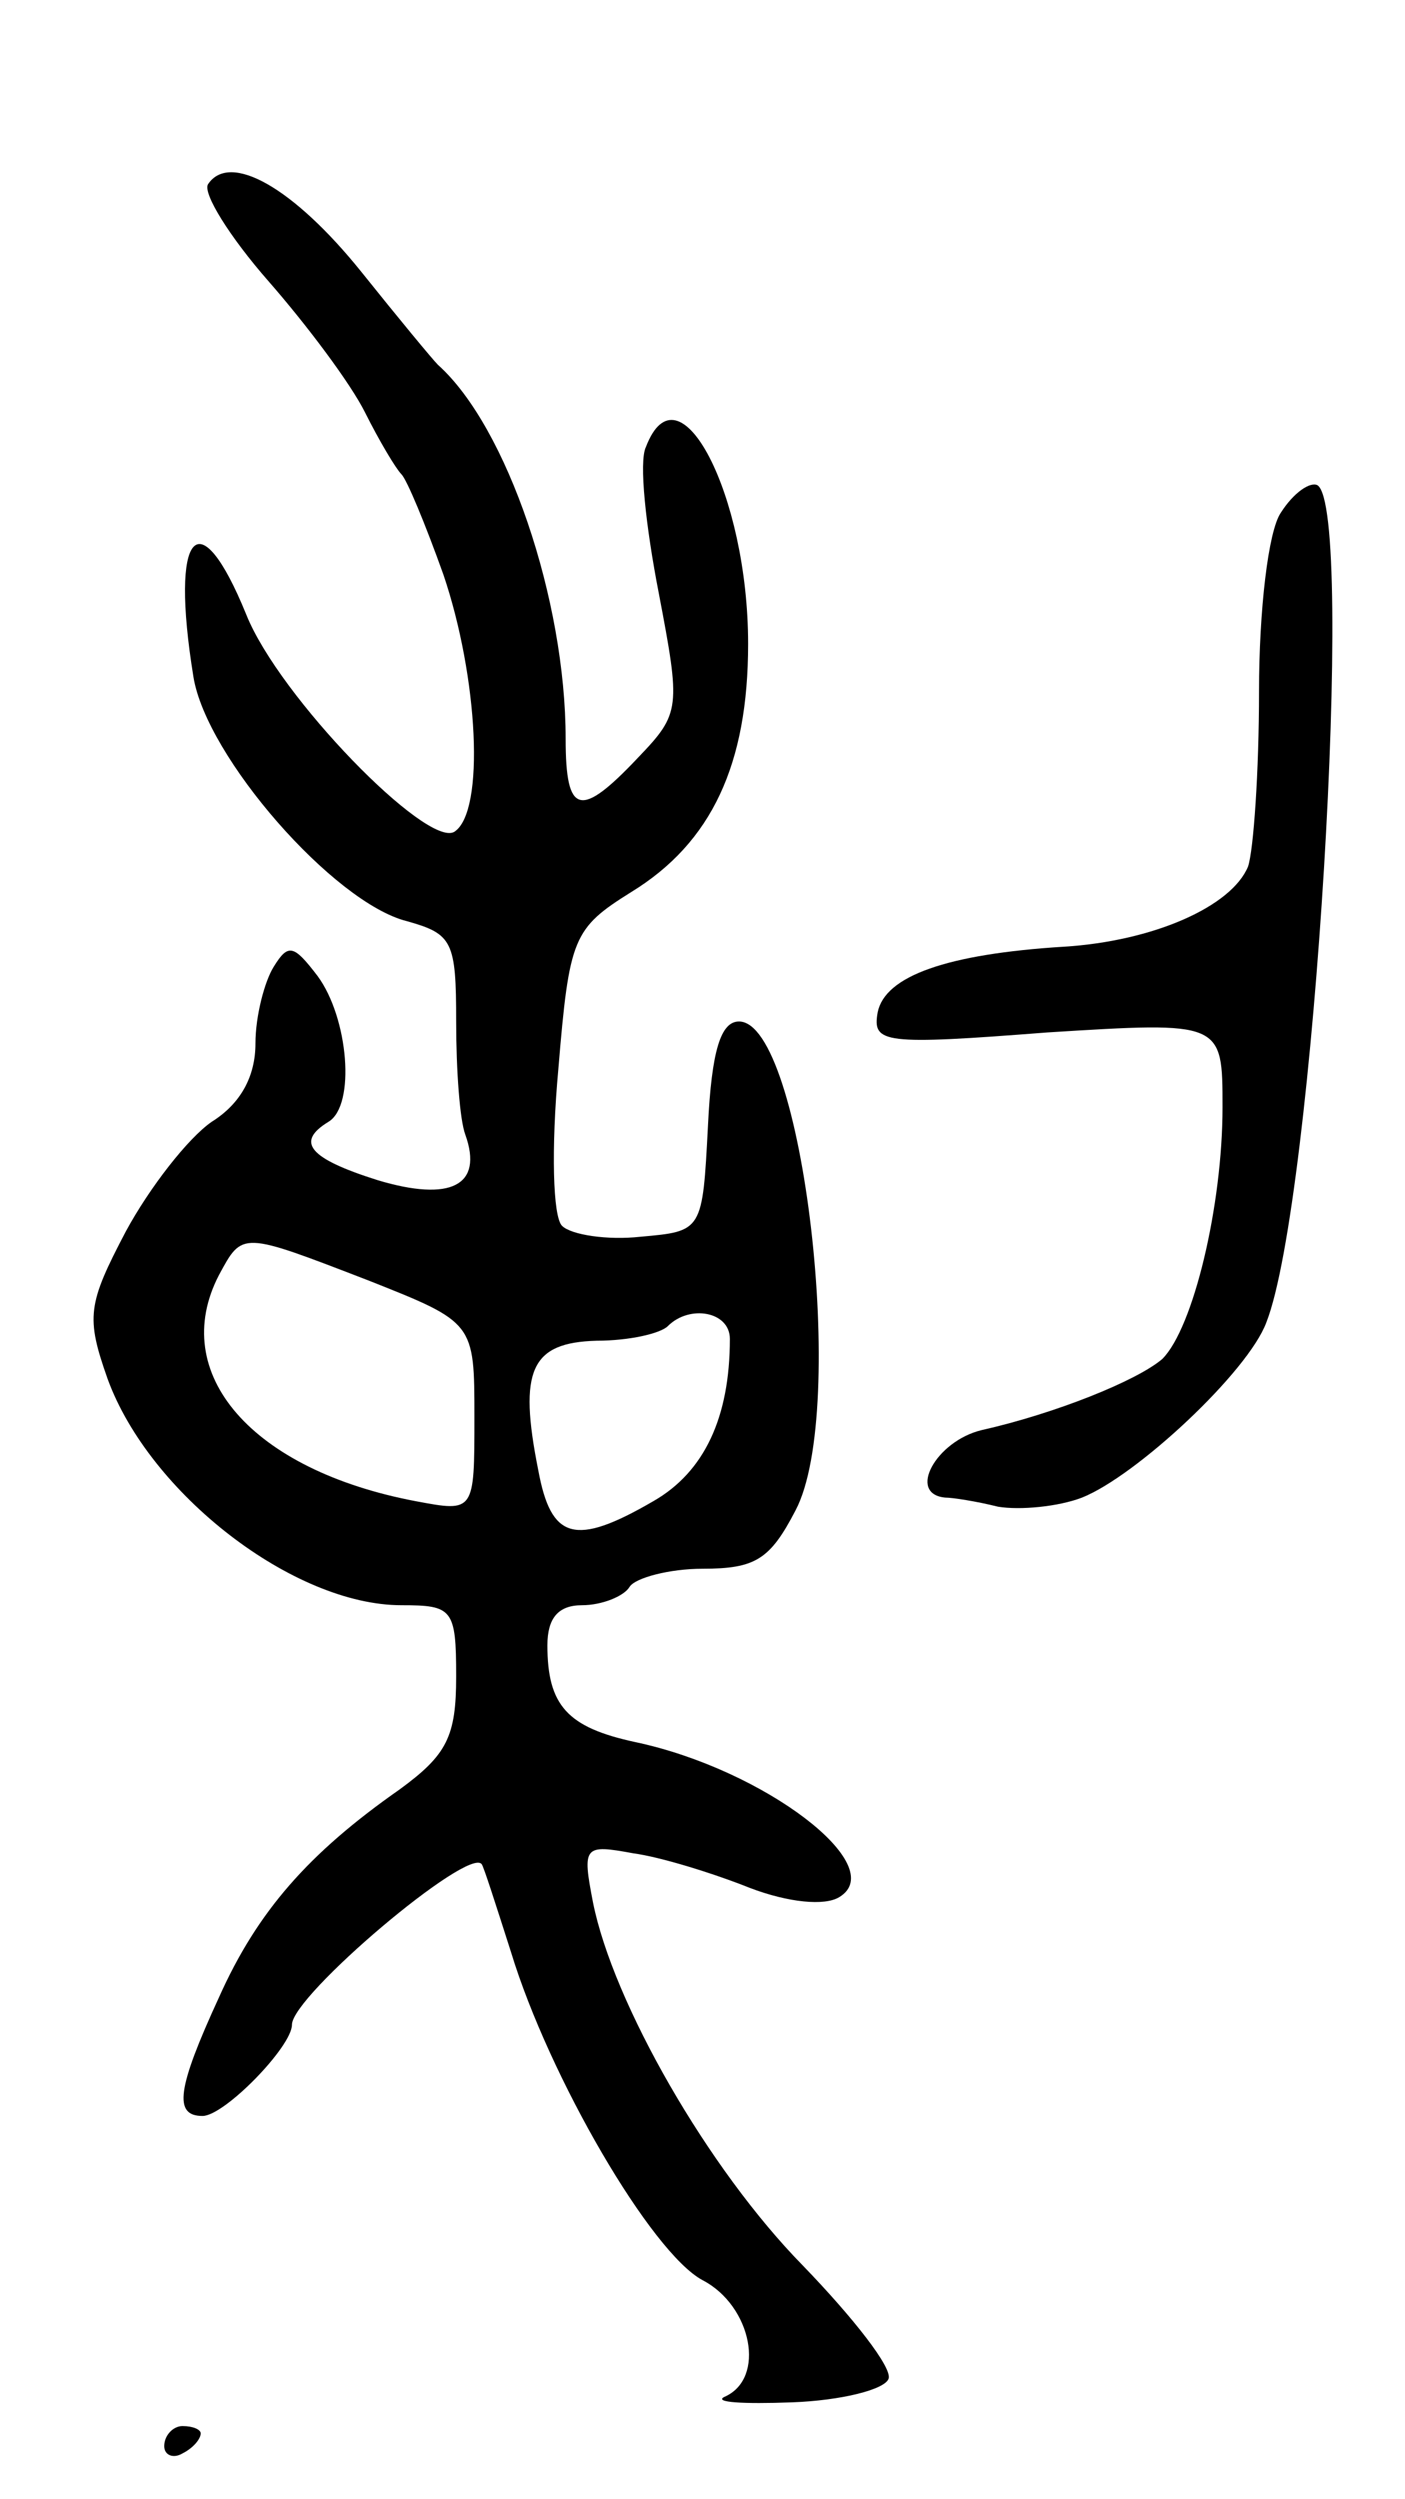 <svg version="1.0" xmlns="http://www.w3.org/2000/svg"
 width="77pt" height="137pt" viewBox="0 0 77 137"
 preserveAspectRatio="xMidYMid meet">
<g transform="translate(0,137) scale(0.1,-0.1)"
fill="#000000" stroke="none">
<path d="M114 1269 c-3 -5 12 -29 33 -53 21 -24 45 -56 53 -72 8 -16 17 -31
20 -34 3 -3 13 -27 23 -55 19 -56 23 -130 6 -141 -15 -9 -96 74 -114 119 -26
64 -42 46 -29 -34 7 -44 77 -124 117 -134 25 -7 27 -11 27 -55 0 -27 2 -54 5
-62 10 -28 -8 -37 -48 -25 -38 12 -45 21 -27 32 15 9 11 57 -6 80 -13 17 -16
18 -24 5 -5 -8 -10 -27 -10 -42 0 -18 -8 -33 -24 -43 -13 -9 -34 -36 -47 -60
-21 -40 -22 -47 -10 -81 23 -63 102 -124 161 -124 28 0 30 -2 30 -39 0 -33 -5
-43 -31 -62 -50 -35 -78 -67 -99 -114 -23 -50 -25 -65 -9 -65 12 0 49 38 49
50 0 16 97 98 104 88 1 -1 8 -23 16 -48 21 -69 77 -165 105 -180 27 -14 35
-54 12 -64 -6 -3 10 -4 37 -3 27 1 51 7 53 13 2 6 -19 33 -47 62 -52 53 -104
144 -115 199 -6 31 -5 32 22 27 15 -2 44 -11 64 -19 21 -8 41 -10 49 -5 28 17
-41 70 -112 85 -37 8 -48 20 -48 53 0 15 6 22 19 22 11 0 23 5 26 10 3 5 22
10 40 10 29 0 37 5 51 32 29 55 4 268 -31 268 -10 0 -15 -16 -17 -57 -3 -58
-3 -58 -37 -61 -18 -2 -38 1 -43 6 -5 5 -6 42 -2 86 6 72 8 77 40 97 44 27 64
70 64 136 0 82 -38 155 -56 108 -4 -8 0 -44 7 -80 12 -63 12 -66 -11 -90 -32
-34 -40 -32 -40 10 0 76 -32 171 -70 205 -3 3 -22 26 -42 51 -37 46 -72 66
-84 48z m88 -601 c58 -23 58 -23 58 -75 0 -52 0 -52 -32 -46 -90 17 -136 70
-108 124 13 24 12 24 82 -3z m198 -32 c0 -43 -14 -73 -42 -89 -43 -25 -56 -21
-63 17 -11 55 -4 70 32 71 18 0 35 4 39 8 12 12 34 8 34 -7z"/>
<path d="M702 1089 c-7 -10 -12 -54 -12 -98 0 -44 -3 -87 -6 -96 -9 -22 -52
-41 -101 -44 -64 -4 -98 -16 -102 -36 -3 -17 3 -18 93 -11 96 6 96 6 96 -41 0
-54 -16 -121 -33 -138 -14 -12 -59 -30 -99 -39 -25 -6 -41 -35 -20 -37 4 0 17
-2 29 -5 12 -2 33 0 46 5 30 12 91 69 101 96 26 66 49 446 28 459 -4 2 -13 -4
-20 -15z"/>
<path d="M90 29 c0 -5 5 -7 10 -4 6 3 10 8 10 11 0 2 -4 4 -10 4 -5 0 -10 -5
-10 -11z"/>
</g>
</svg>
